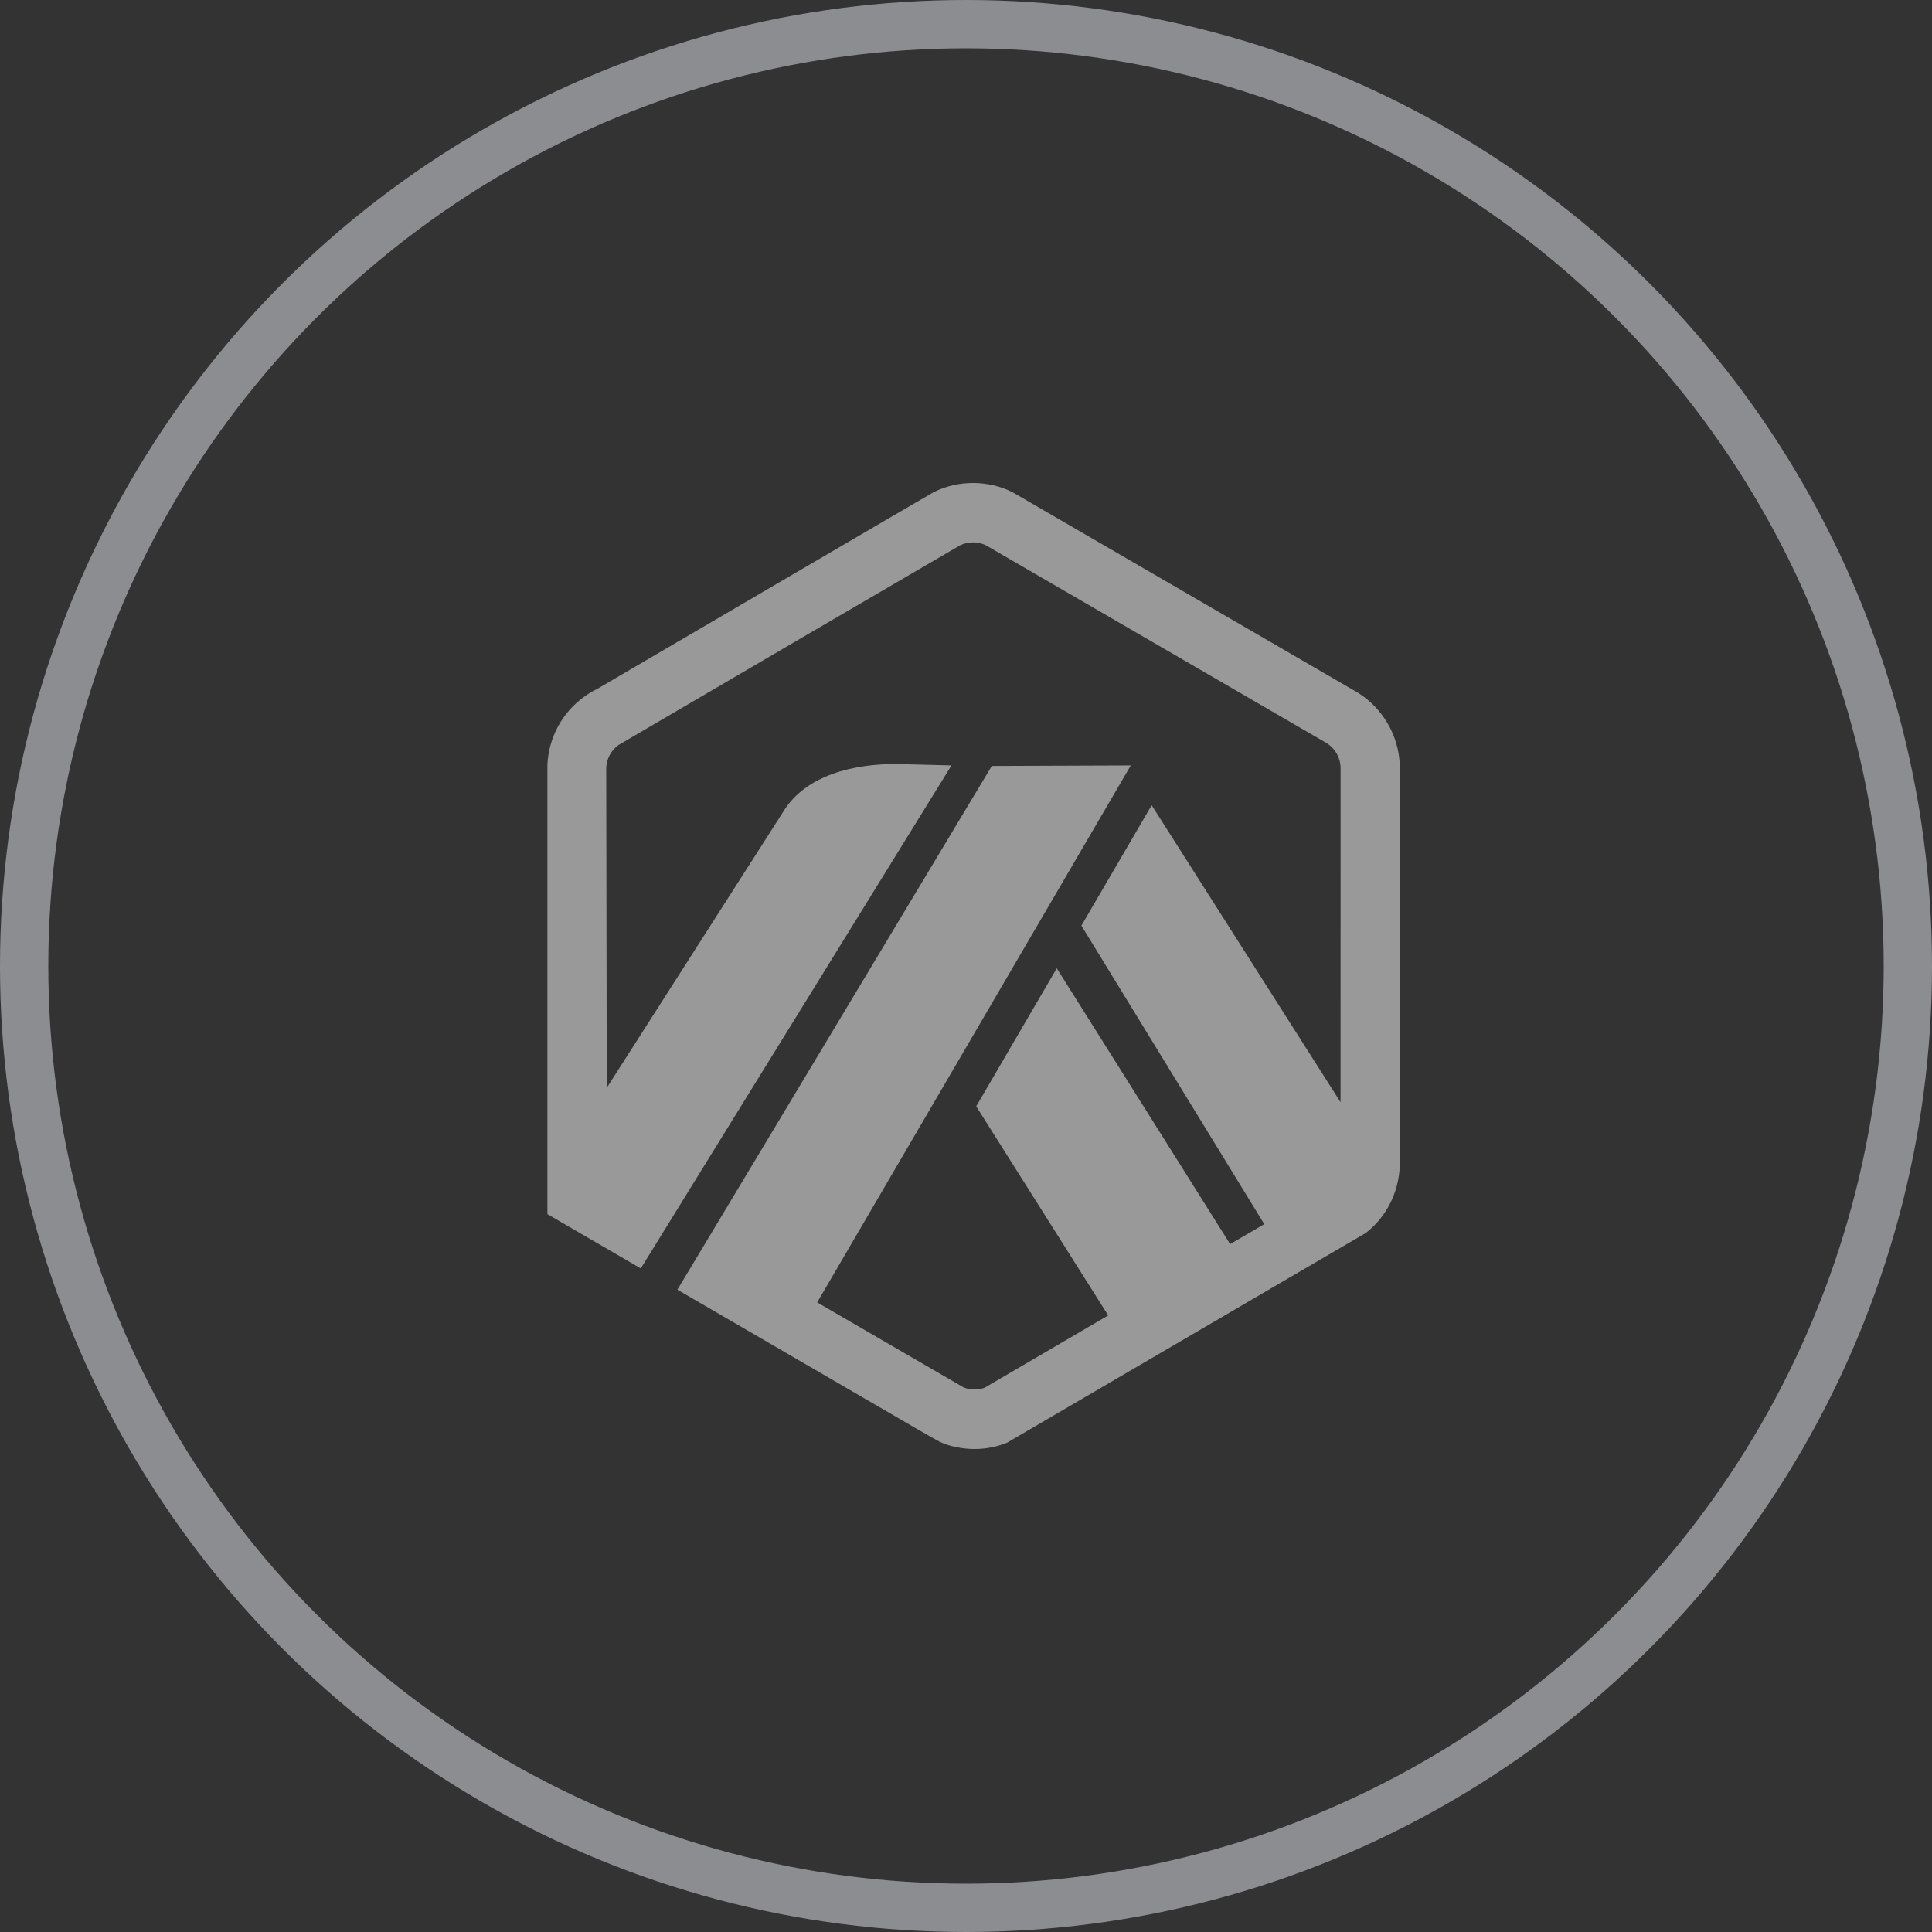 <?xml version="1.0" encoding="UTF-8"?>
<svg width="60px" height="60px" viewBox="0 0 60 60" version="1.1" xmlns="http://www.w3.org/2000/svg" xmlns:xlink="http://www.w3.org/1999/xlink">
    <rect x="0" y="0" width="60" height="60" fill="#333333" stroke="none"/>
    <title>Arbitrum</title>
    <g id="2022---新官网" stroke="none" stroke-width="1" fill="none" fill-rule="evenodd" opacity="0.5">
        <g id="编组-3" transform="translate(-80, 0)">
            <g id="Arbitrum" transform="translate(80, 0)">
                <circle id="椭圆形" stroke="#E3E7EF" stroke-width="1.5" cx="30" cy="30" r="29.25"></circle>
                <path d="M21.037,40.053 L30.802,23.787 L35.118,23.771 L25.378,40.448 L29.922,43.086 C30.127,43.17 30.369,43.174 30.576,43.099 L30.576,43.099 L34.416,40.852 L30.317,34.358 L32.819,30.071 L38.203,38.637 L39.263,38.017 L33.584,28.746 L35.766,25.007 L41.632,34.231 L41.633,23.817 C41.62,23.556 41.499,23.314 41.3,23.15 L41.211,23.084 L30.62,16.935 C30.372,16.812 30.058,16.813 29.811,16.938 C29.795,16.946 27.613,18.221 25.232,19.612 L24.658,19.947 L24.658,19.947 L24.083,20.284 C21.593,21.739 19.23,23.122 19.207,23.138 C19.012,23.28 18.882,23.489 18.84,23.723 C18.834,23.758 18.829,23.794 18.827,23.83 L18.827,23.83 L18.843,33.784 L24.323,25.211 C25.013,24.074 26.516,23.708 27.911,23.728 L27.911,23.728 L29.549,23.771 L19.9,39.392 L17,37.706 L17,23.743 C17.043,22.899 17.459,22.131 18.143,21.636 C18.272,21.543 18.41,21.46 18.554,21.391 C18.554,21.391 20.865,20.037 23.313,18.605 L23.879,18.274 L23.879,18.274 L24.444,17.943 C26.788,16.572 28.947,15.309 28.988,15.289 C29.747,14.903 30.693,14.904 31.45,15.289 L31.45,15.289 L42.18,21.518 C42.946,22.003 43.434,22.838 43.471,23.749 L43.471,23.749 L43.471,36.215 C43.437,37.033 43.06,37.788 42.42,38.289 L42.42,38.289 L31.265,44.81 C30.947,44.936 30.61,45 30.265,45 C29.889,45 29.472,44.917 29.181,44.775 C29.145,44.757 29.04,44.699 28.888,44.612 C28.789,44.557 28.669,44.488 28.534,44.41 L28.534,44.41 L24.45,42.037 L21.037,40.053 Z" id="形状结合" fill="#FFFFFF" fill-rule="nonzero"></path>
            </g>
        </g>
    </g>
</svg>